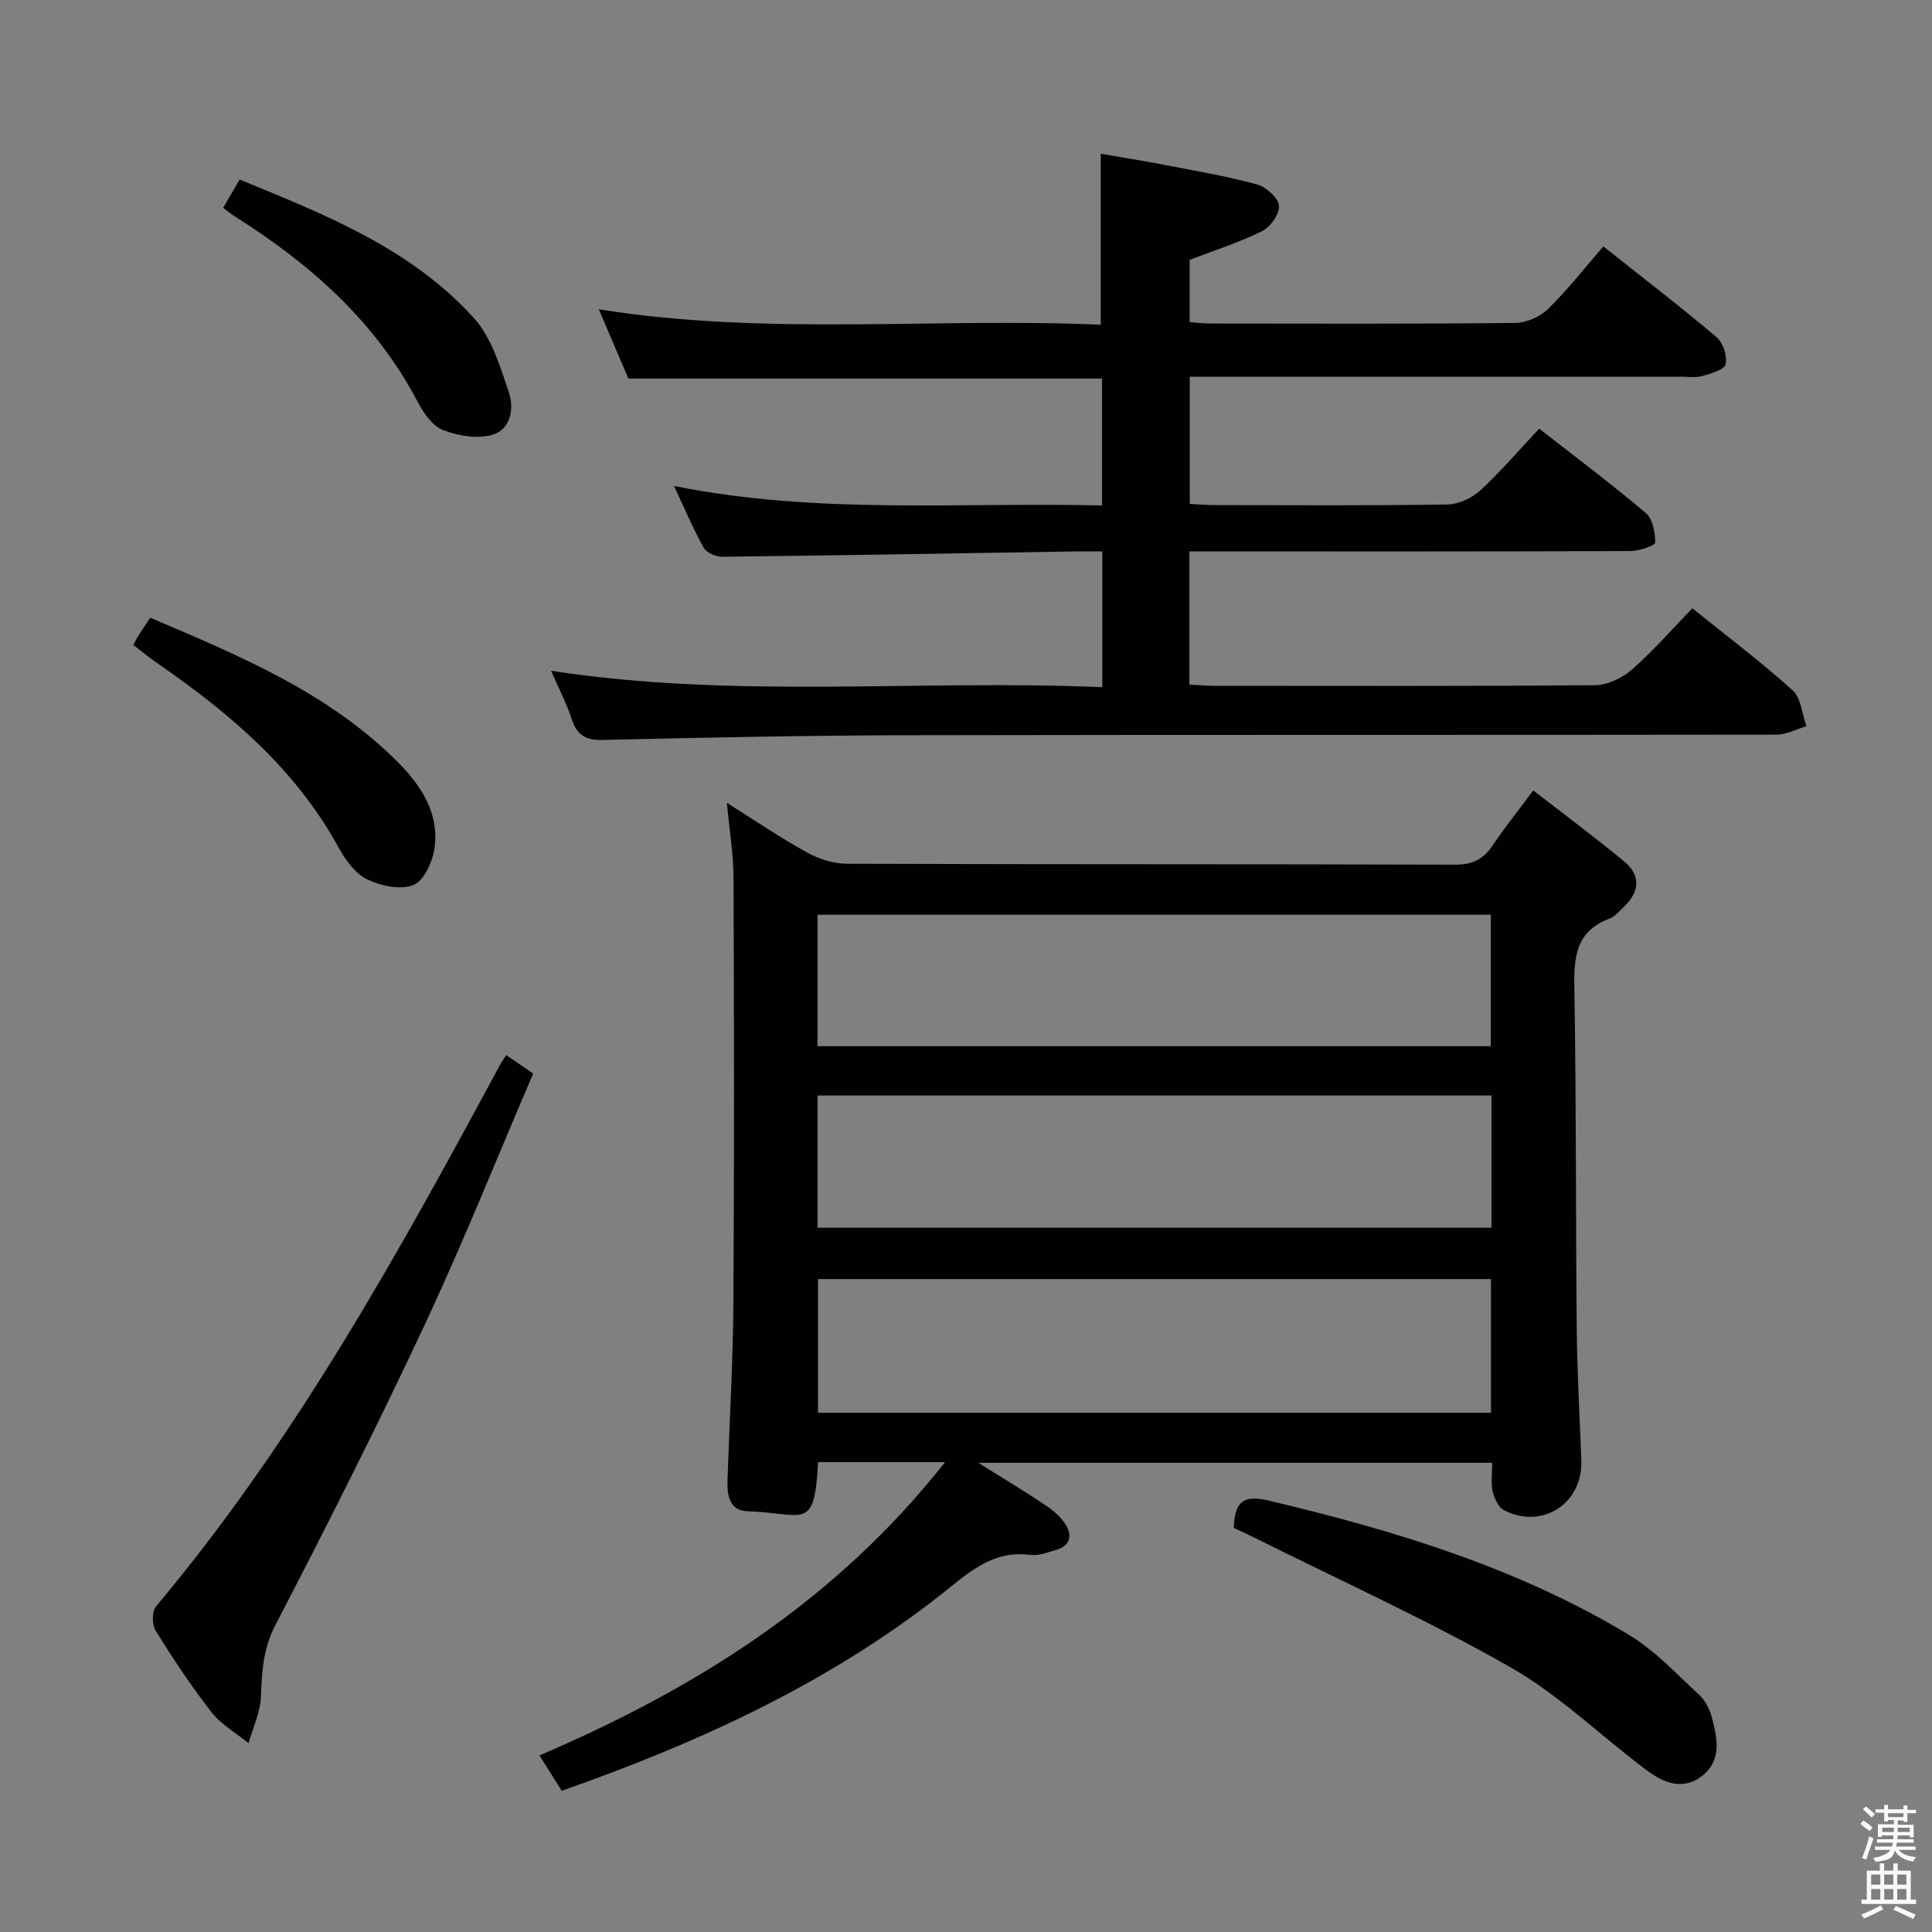 <svg enable-background="new 0 0 400 400" viewBox="0 0 400 400" xmlns="http://www.w3.org/2000/svg"><rect x="0" y="0" width="400" height="400" fill="#808080" stroke="none"/><path d="m385.2 377.6.6-.7c.6.4 1.3.9 1.9 1.5l-.6.7c-.8-.5-1.4-1-1.9-1.5zm.3 7.1c.6-1.4 1.1-2.9 1.5-4.5.3.1.6.3.9.4-.5 1.4-1 2.9-1.5 4.4zm.2-10.1.6-.6c.7.5 1.3 1.1 1.9 1.6l-.7.7c-.6-.6-1.2-1.2-1.8-1.7zm8.4-.8h.8v.9h1.8v.7h-1.8v1.8h-.8v-.3h-1.2v.9h3.3v2.6h-.8v-.4h-2.5c0 .3 0 .6-.1.8h3.4v.7h-3.5c0 .3-.1.6-.1.8h4v.7h-3.5c.7.9 1.9 1.3 3.6 1.5-.2.2-.4.5-.6.9-1.9-.3-3.2-1.1-3.8-2.3-.5 2.1-1.8 2-3.9 2.4-.2-.3-.4-.5-.6-.8 1.9-.4 3.1-.9 3.6-1.7h-3.2v-.7h3.5c.1-.2.1-.5.2-.8h-3.3v-.7h3.4c0-.2 0-.5 0-.8h-2.4v.3h-.8v-2.6h3.3v-.9h-1.2v.3h-.8v-1.8h-1.8v-.7h1.8v-.9h.8v.9h3.2zm-4.4 5.5h2.4c0-.3 0-.6 0-.9h-2.4zm1.2-3.1h3.2v-.8h-3.2zm4.4 2.2h-2.4v.9h2.5v-.9z" fill="#fafafb"/><path d="m389.2 385.8h.9v1.5h1.9v-1.5h.9v1.5h2.7v6h1.1v.9h-11.3v-.9h1.1v-6h2.7zm.2 8.7.5.8c-1.2.6-2.5 1.3-4 1.9-.2-.3-.3-.6-.6-.8 1.6-.6 3-1.3 4.1-1.9zm-2-4.3h1.9v-2.1h-1.9zm0 3.1h1.9v-2.2h-1.9zm2.7-3.1h1.9v-2.1h-1.9zm0 3.1h1.9v-2.2h-1.9zm2.4 1.3c1.4.6 2.7 1.2 4.1 1.8l-.5.9c-1.5-.7-2.8-1.4-4.1-1.9zm2.2-6.5h-1.9v2.1h1.9zm-1.9 5.2h1.9v-2.2h-1.9z" fill="#fafafb"/><g fill="#010100"><path d="m195.66 302.72c-9.53 0-17.92 0-26.29 0-.73 14.54-2.86 10.54-14.61 10.17-3.71-.12-4.23-3.24-4.14-6.26.4-12.31 1.14-24.61 1.22-36.92.19-29.33.14-58.65.03-87.98-.02-4.93-.85-9.86-1.38-15.52 5.84 3.67 11.04 7.22 16.53 10.25 2.48 1.37 5.53 2.36 8.32 2.37 41.99.15 83.98.05 125.97.19 3.62.01 5.84-1.16 7.77-4.04 2.49-3.72 5.31-7.21 8.37-11.33 6.39 4.97 12.75 9.68 18.83 14.71 3.46 2.86 3.2 6.25-.02 9.34-.96.92-1.9 2.07-3.07 2.51-6.89 2.58-7.36 7.88-7.24 14.29.41 23.65.27 47.31.5 70.97.09 8.98.64 17.95.94 26.93.3 8.87-8.04 14.33-15.98 10.29-1.18-.6-2.03-2.48-2.37-3.92-.41-1.73-.1-3.62-.1-5.91-35.21 0-70.16 0-106.39 0 5.38 3.37 9.77 5.99 14.01 8.85 1.61 1.08 3.21 2.48 4.18 4.11 1.29 2.17.73 4.26-2.02 5.05-1.75.5-3.64 1.28-5.35 1.05-6.75-.9-11.36 2.42-16.35 6.46-23.94 19.4-51.48 32.11-80.72 42.38-1.45-2.31-2.85-4.52-4.61-7.32 32.3-13.82 61.3-31.93 83.97-60.72zm113.03-37.9c-46.69 0-93.06 0-139.33 0v27.68h139.33c0-9.26 0-18.21 0-27.68zm.1-38c-46.78 0-93.15 0-139.53 0v27.37h139.53c0-9.22 0-18.03 0-27.37zm-139.53-10.21h139.39c0-9.23 0-18.13 0-27.22-46.61 0-92.94 0-139.39 0z"/><path d="m246.25 114.17v27.57c1.77.09 3.37.24 4.98.25 26.33.01 52.66.1 78.98-.13 2.6-.02 5.67-1.49 7.68-3.25 4.37-3.82 8.21-8.25 12.49-12.67 7.19 5.79 14.23 11.1 20.76 16.98 1.76 1.58 1.95 4.91 2.86 7.44-2.08.61-4.15 1.74-6.23 1.74-59.65.09-119.31 0-178.96.12-21.31.04-42.62.47-63.92.98-3.61.09-5.42-.94-6.52-4.31-1.06-3.25-2.67-6.32-4.27-10.01 38.25 5.88 76.05 1.75 114.12 3.4 0-9.6 0-18.64 0-28.11-2.14 0-3.94-.03-5.75 0-24.3.39-48.6.82-72.9 1.1-1.31.02-3.26-.81-3.85-1.84-2.18-3.87-3.9-7.99-6.18-12.82 29.75 5.99 59.02 3.33 88.62 4.04 0-9 0-17.55 0-26.28-32.66 0-65.23 0-98.06 0-1.91-4.46-3.92-9.17-6.12-14.33 34.77 5.56 69.36 1.67 103.92 3.19 0-11.92 0-23.3 0-35.4 4.06.71 8.71 1.44 13.32 2.33 6.35 1.22 12.75 2.31 18.99 4.01 1.88.51 4.38 2.71 4.58 4.37s-1.73 4.43-3.45 5.29c-4.71 2.35-9.8 3.96-15.04 5.98v12.88c1.53.11 2.97.29 4.41.29 21 .02 41.99.1 62.98-.12 2.32-.02 5.15-1.27 6.82-2.9 4.03-3.93 7.52-8.42 11.45-12.94 8.76 6.95 16.26 12.7 23.45 18.8 1.34 1.14 2.25 3.92 1.85 5.59-.28 1.16-3.05 1.94-4.84 2.45-1.39.4-2.98.13-4.48.13-31.99 0-63.99 0-95.98 0-1.79 0-3.58 0-5.63 0v26.33c1.6.09 3.21.25 4.81.25 16.16.02 32.33.13 48.49-.12 2.31-.04 5.08-1.29 6.81-2.88 4.26-3.92 8.04-8.36 12.23-12.82 7.49 5.85 14.95 11.43 22.05 17.44 1.44 1.22 1.99 4.05 1.97 6.13-.01.64-3.3 1.76-5.09 1.77-28.33.11-56.65.08-84.98.08-1.97 0-3.93 0-6.37 0z"/><path d="m104.81 218.45c1.8 1.24 3.41 2.34 5.58 3.82-7.52 17.52-14.53 35.08-22.54 52.18-9.79 20.9-20.19 41.53-30.84 62.01-2.55 4.92-2.78 9.61-2.98 14.76-.13 3.26-1.66 6.46-2.56 9.69-2.58-2.1-5.65-3.82-7.65-6.38-4.19-5.36-7.97-11.08-11.57-16.86-.78-1.25-.83-4.03.03-5.05 28.76-34.27 50.23-73.16 71.32-112.29.29-.53.67-1.03 1.21-1.88z"/><path d="m255.45 316.35c.13-6.29 2.8-6.72 7.56-5.59 25.92 6.16 51.26 13.86 74.23 27.71 5.43 3.27 9.92 8.16 14.65 12.52 1.26 1.17 2.14 3.05 2.58 4.76 1.08 4.21 2.04 8.7-2.05 11.92-4 3.14-8.04 1.42-11.45-1.13-9.45-7.05-18.04-15.52-28.18-21.31-17.25-9.84-35.43-18.06-53.23-26.95-1.45-.72-2.93-1.38-4.11-1.93z"/><path d="m27.61 133.54c.46-.85.73-1.44 1.08-1.99.7-1.11 1.45-2.19 2.42-3.66 18.35 7.84 36.75 15.4 51.16 29.8 4.91 4.91 8.79 10.73 7.66 18.08-.42 2.77-2.22 6.66-4.37 7.48-2.71 1.04-6.78.17-9.6-1.22-2.46-1.21-4.47-4.03-5.87-6.58-8.8-16.06-22.2-27.52-36.93-37.73-1.88-1.27-3.65-2.73-5.55-4.18z"/><path d="m46.21 43.03c1.18-2.02 2.16-3.7 3.41-5.85 17.68 7.24 35.41 14.22 48.49 28.66 3.67 4.05 5.43 10.05 7.26 15.44 1.13 3.32.34 7.7-3.49 8.76-3.11.86-7.07.21-10.18-1.01-2.18-.86-4.02-3.54-5.22-5.82-8.79-16.77-22.41-28.69-38.12-38.57-.56-.36-1.06-.79-2.15-1.61z"/></g></svg>